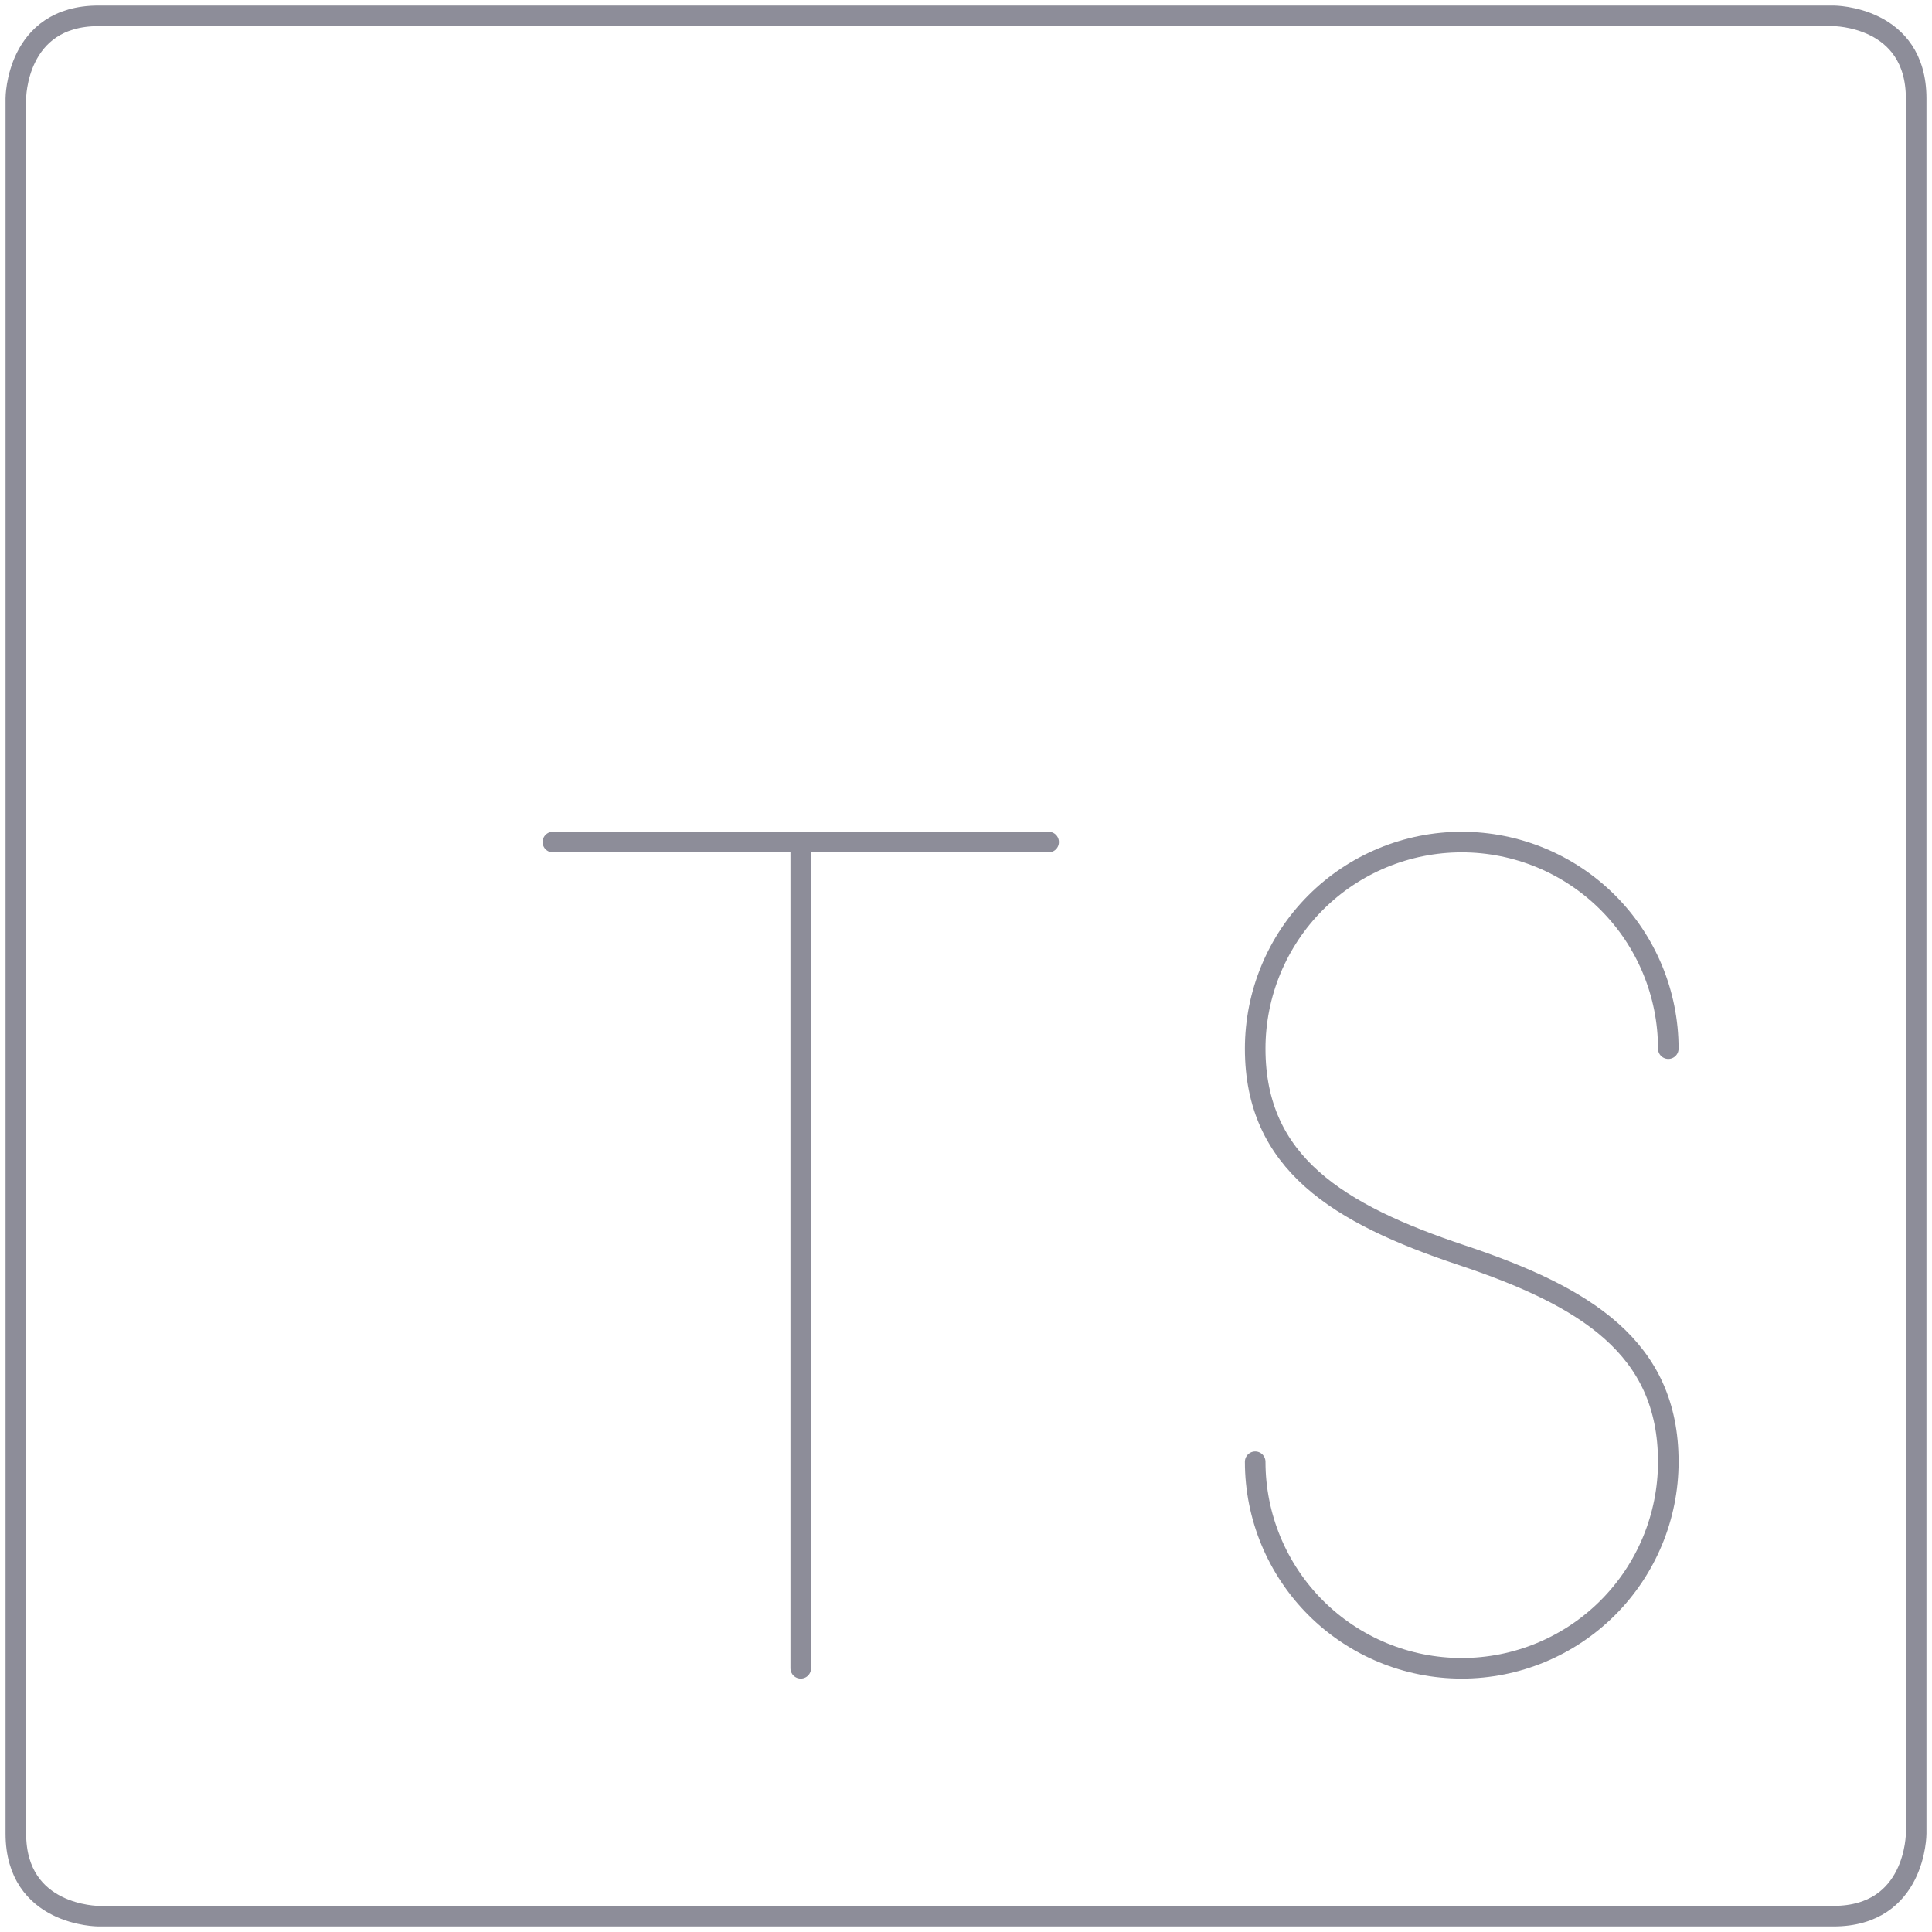 <svg width="122" height="122" viewBox="0 0 122 122" fill="none" xmlns="http://www.w3.org/2000/svg">
<path d="M6.217 1H115.783C115.783 1 121 1 121 6.217V115.783C121 115.783 121 121 115.783 121H6.217C6.217 121 1 121 1 115.783V6.217C1 6.217 1 1 6.217 1Z" stroke="#8D8D99" stroke-width="1.3" stroke-linecap="round" stroke-linejoin="round"/>
<path d="M79.261 92.305C79.261 95.764 80.635 99.082 83.081 101.528C85.527 103.974 88.845 105.348 92.304 105.348C95.764 105.348 99.081 103.974 101.527 101.528C103.973 99.082 105.348 95.764 105.348 92.305C105.348 85.105 100.13 81.87 92.304 79.261C84.478 76.652 79.261 73.418 79.261 66.218C79.261 62.758 80.635 59.441 83.081 56.994C85.527 54.548 88.845 53.174 92.304 53.174C95.764 53.174 99.081 54.548 101.527 56.994C103.973 59.441 105.348 62.758 105.348 66.218" stroke="#8D8D99" stroke-width="1.3" stroke-linecap="round" stroke-linejoin="round"/>
<path d="M34.913 53.174H66.218" stroke="#8D8D99" stroke-width="1.3" stroke-linecap="round" stroke-linejoin="round"/>
<path d="M50.565 53.174V105.348" stroke="#8D8D99" stroke-width="1.3" stroke-linecap="round" stroke-linejoin="round"/>
</svg>
